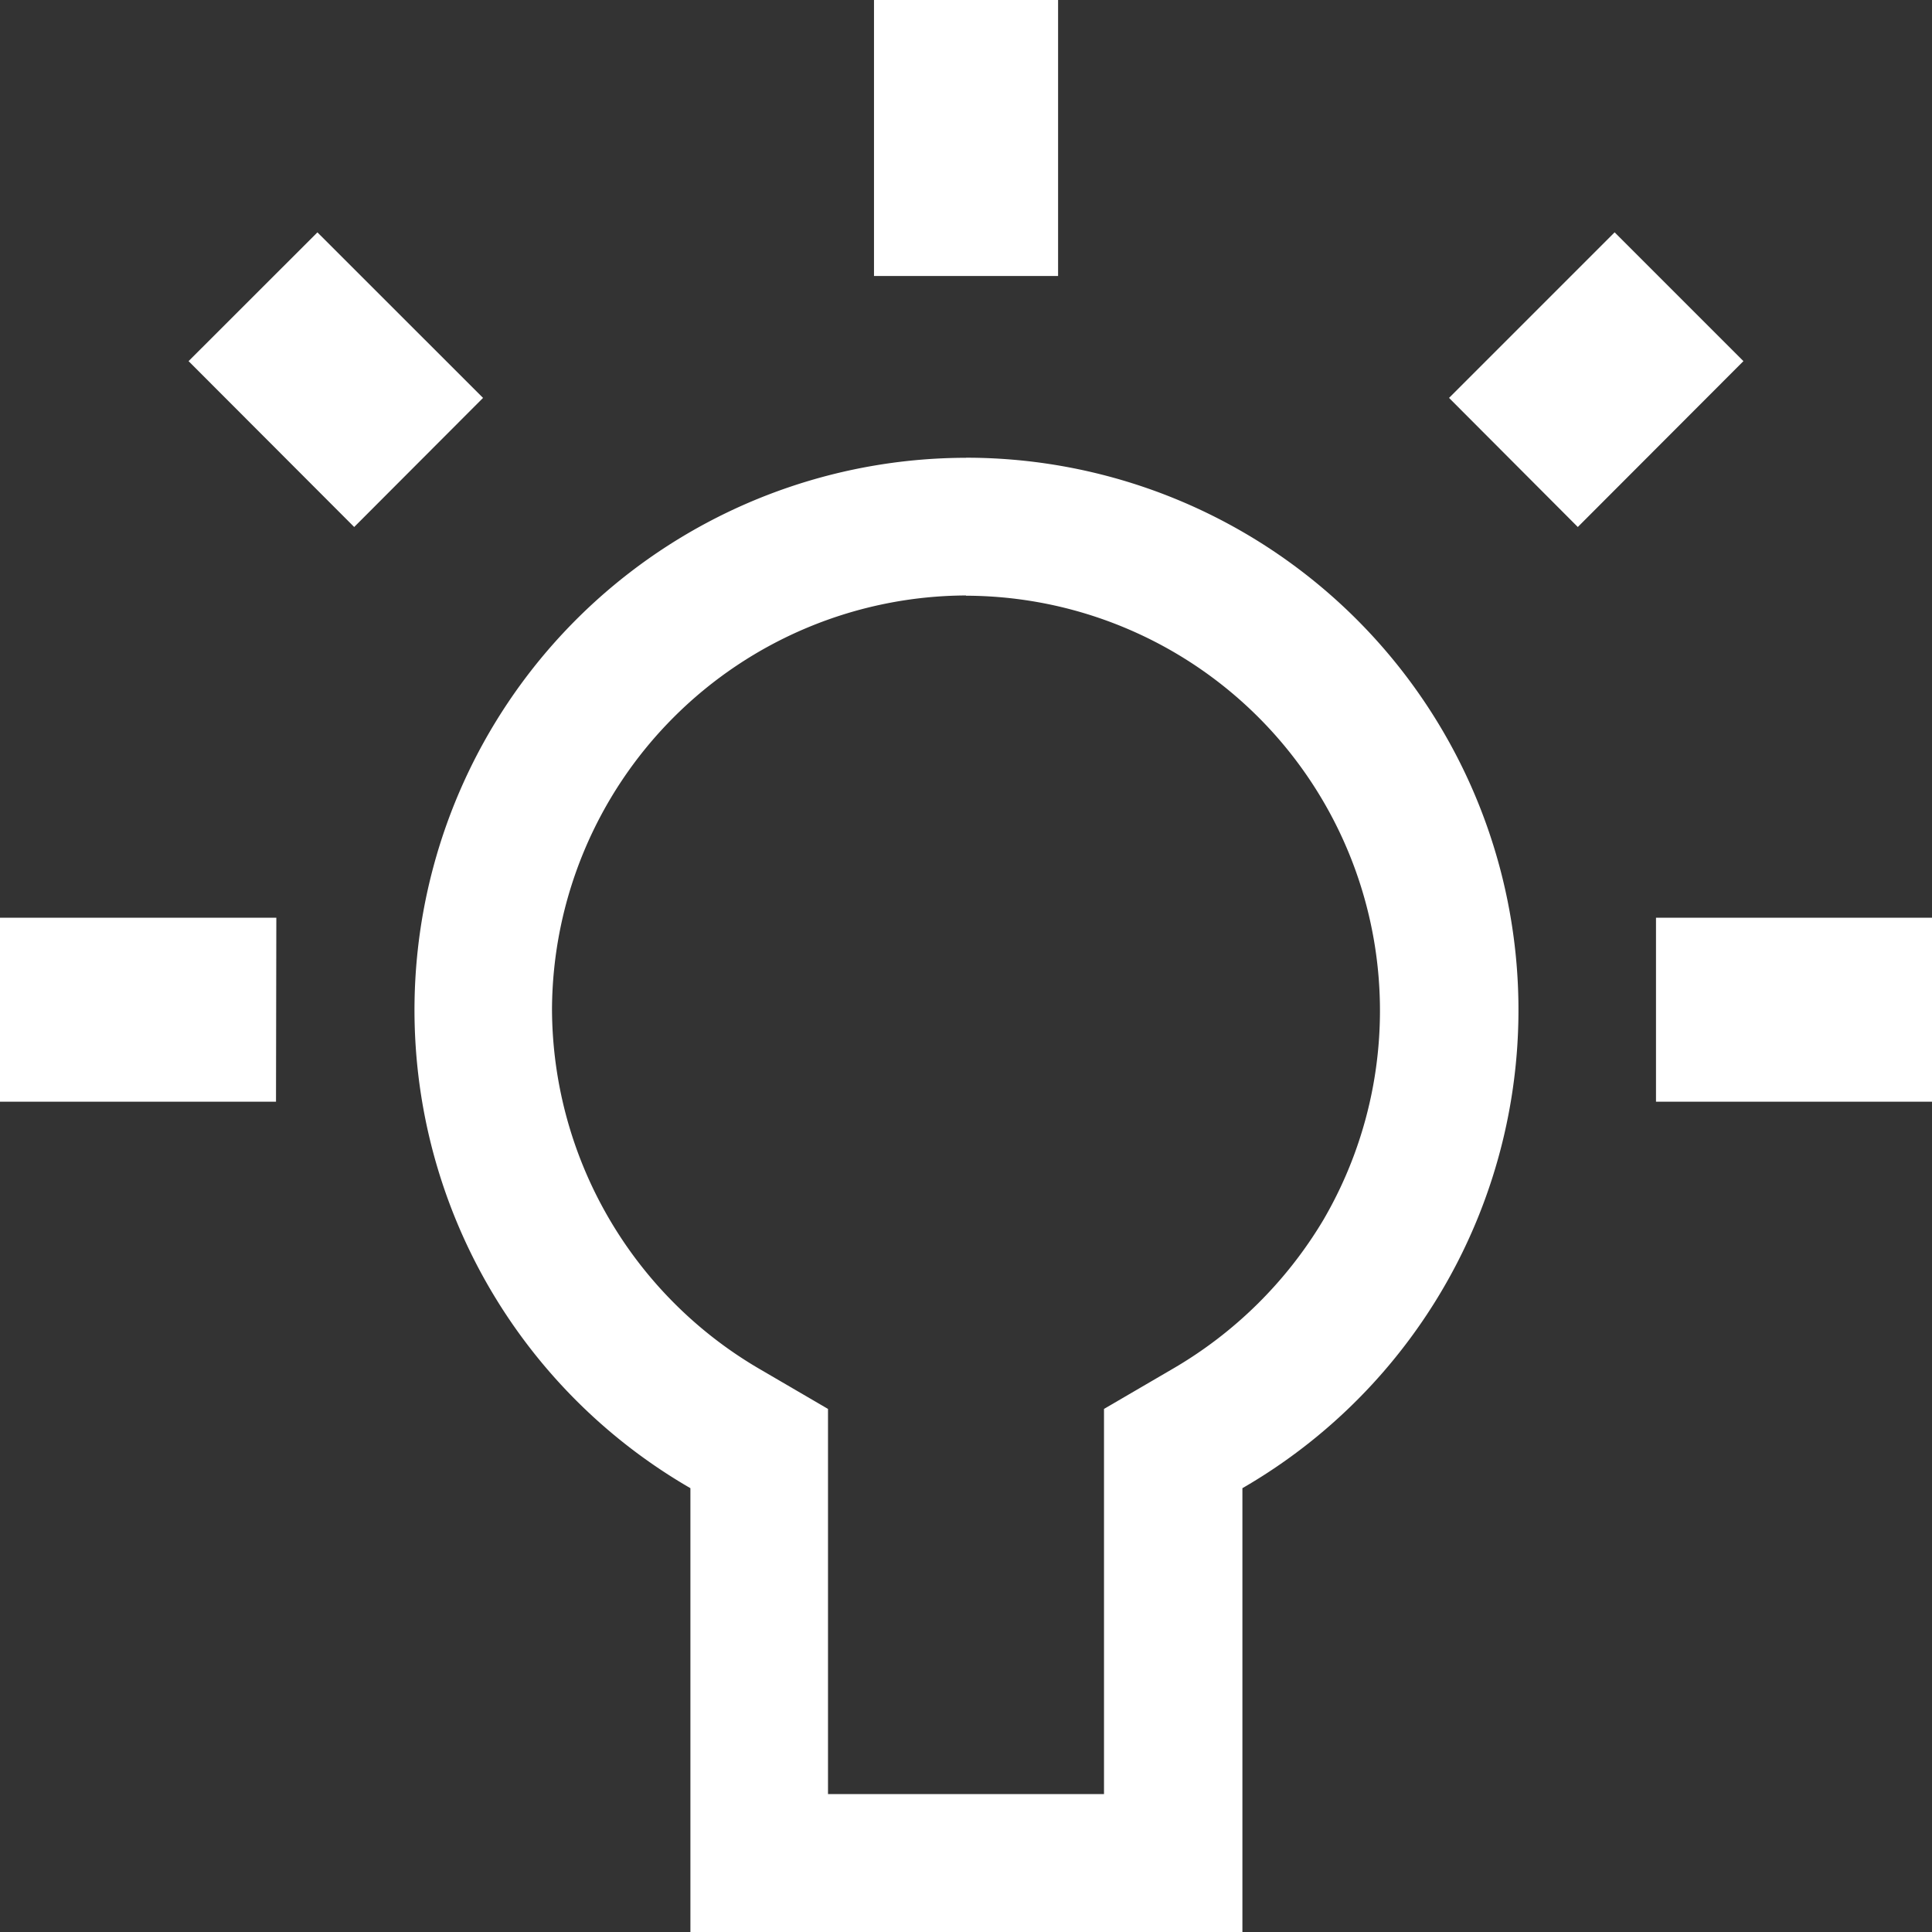 <svg xmlns="http://www.w3.org/2000/svg" width="23.646" height="23.646" viewBox="0 0 23.646 23.646">
  <rect x="0" y="0" width="23.646" height="23.646" fill="#333333" stroke="none"/>
  <path id="android-bulb" d="M14.073,9.541a5.079,5.079,0,0,1,4.373,7.641A5.172,5.172,0,0,1,16.6,19.005l-.838.489v4.714H12.384V19.494l-.838-.489a5.117,5.117,0,0,1-2.54-4.4,5.088,5.088,0,0,1,5.067-5.067M15.2,2.25H12.947V5.628H15.2Zm6.812,2.843L19.985,7.12,21.561,8.7,23.588,6.67,22.011,5.093Zm-15.876,0L4.558,6.67,6.585,8.7,8.162,7.12,6.135,5.094Zm7.938,2.76A6.759,6.759,0,0,0,10.7,20.464V25.9h6.756V20.464A6.759,6.759,0,0,0,14.073,7.852ZM25.9,13.482H22.518v2.252H25.9Zm-20.268,0H2.25v2.252H5.628Z" transform="translate(-2.25 -2.25)" fill="#ffffff"/>
</svg>
